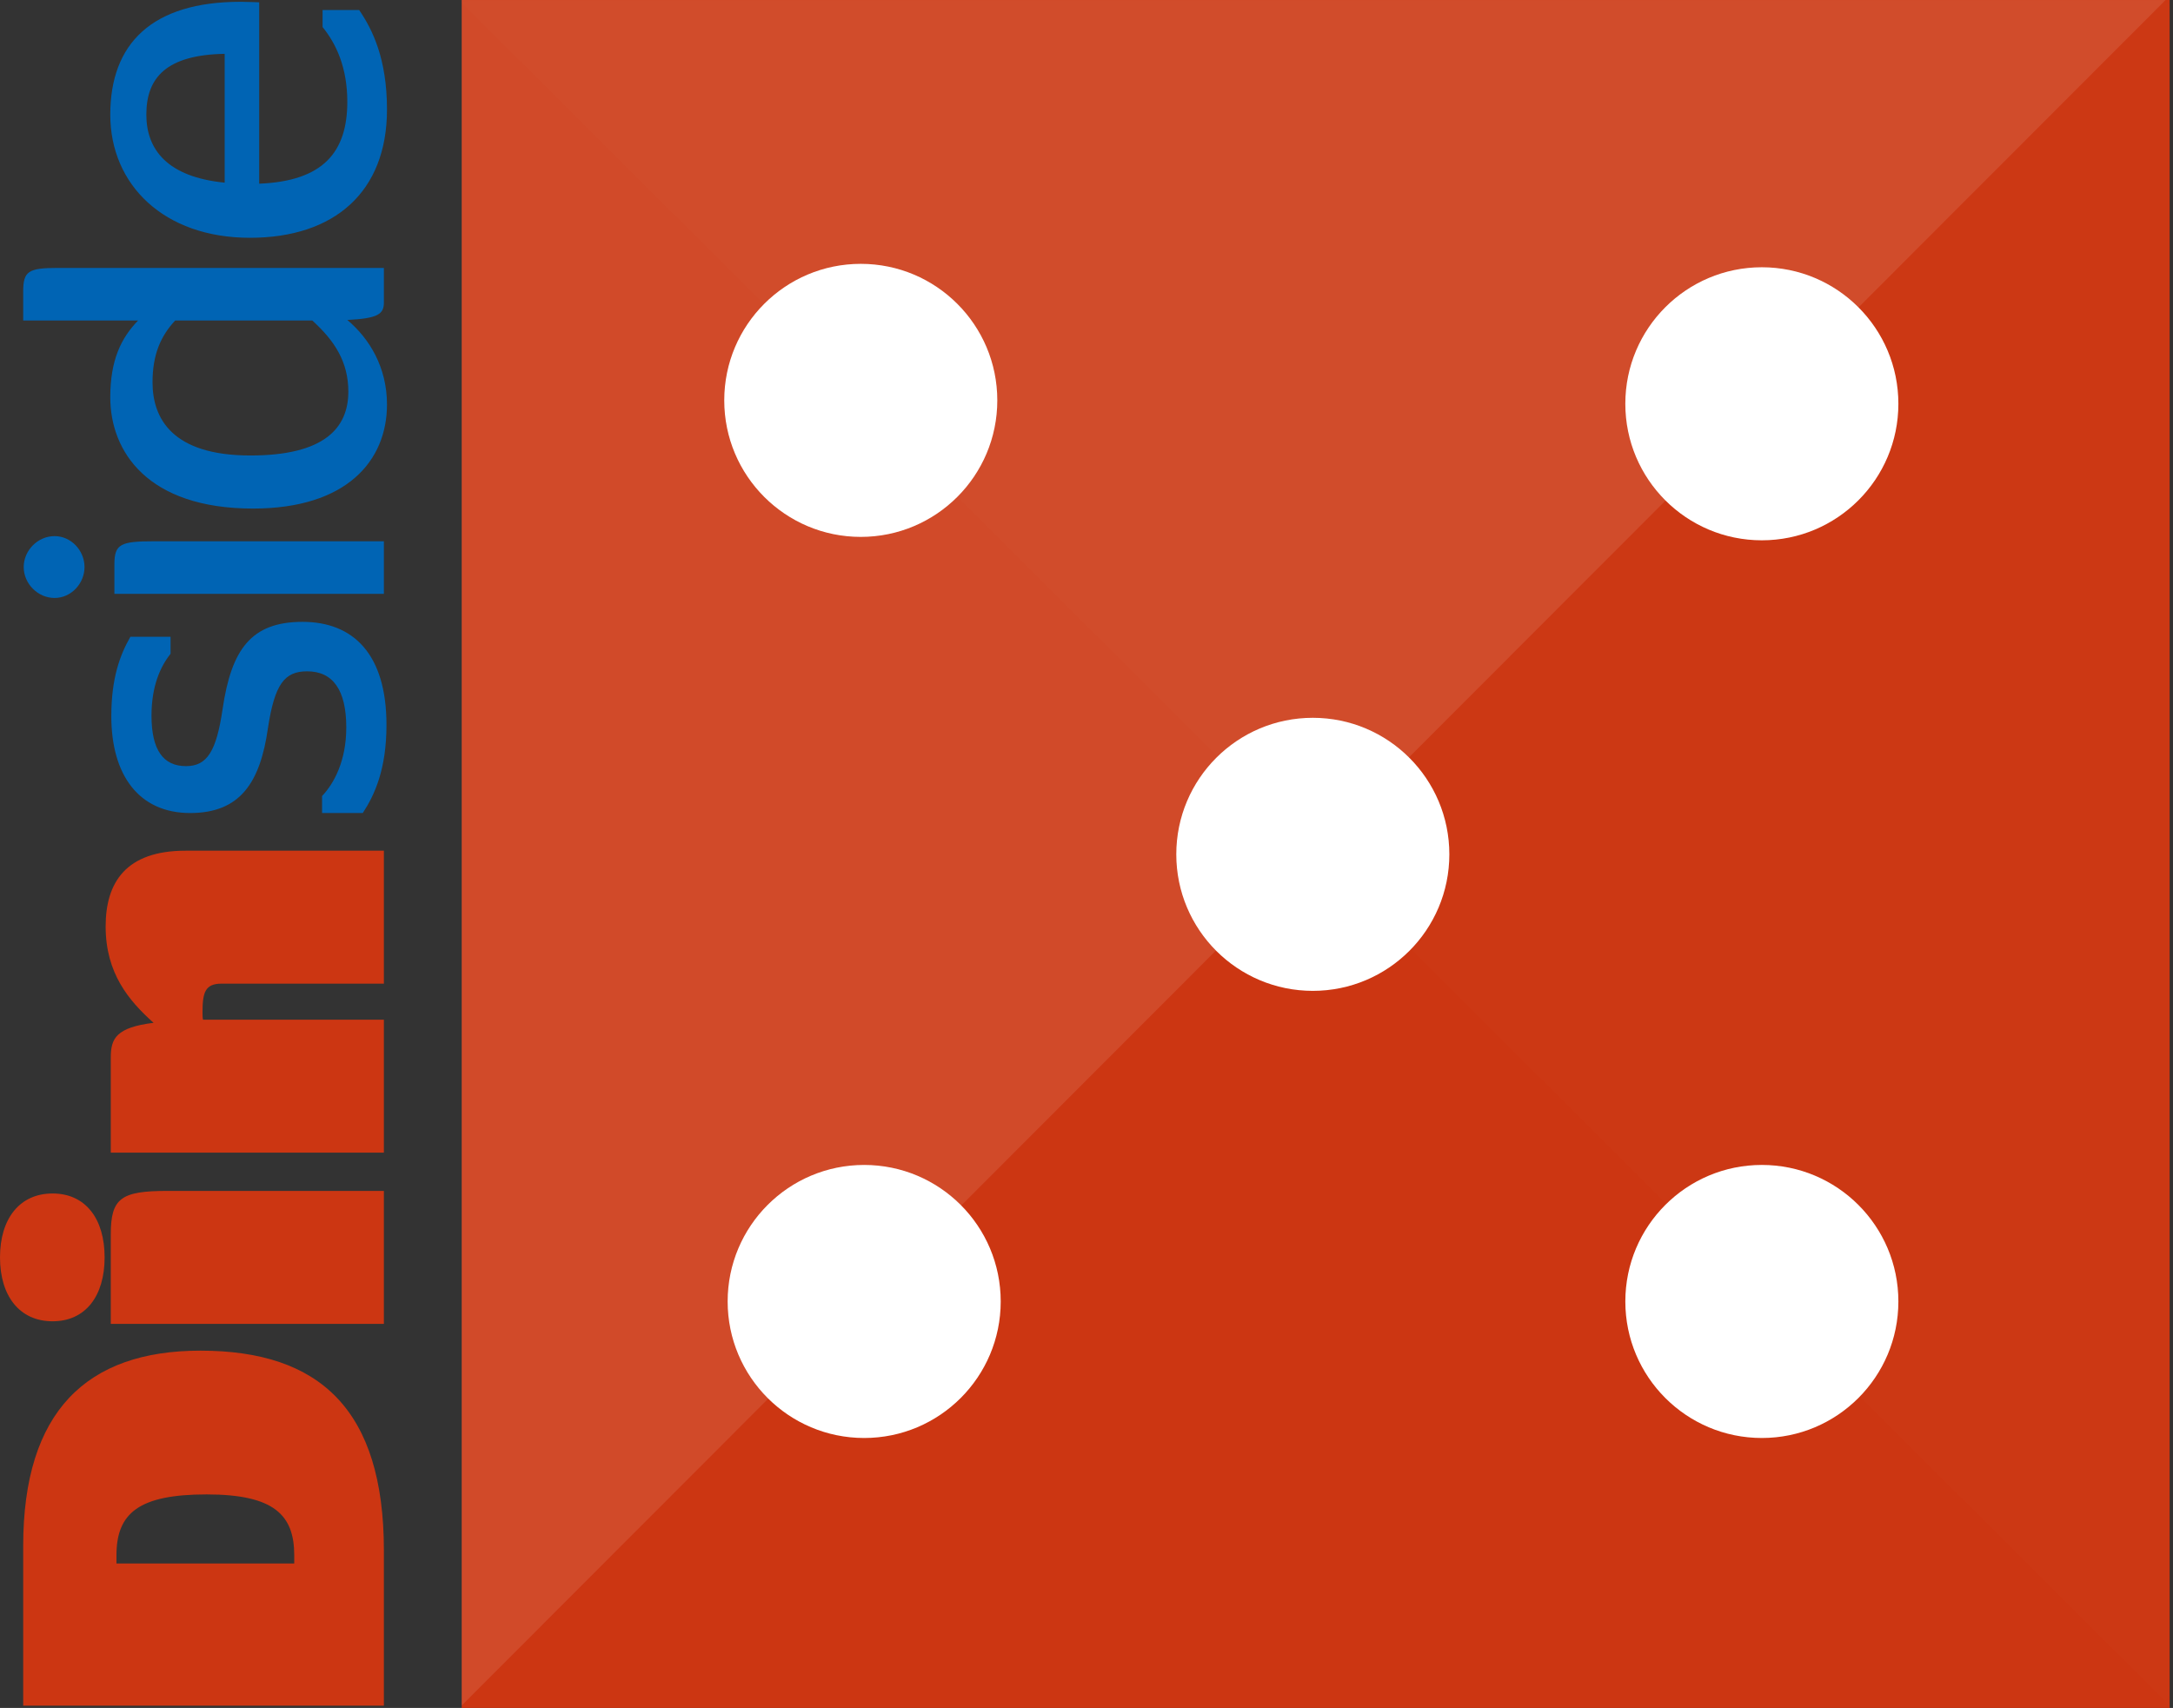 <?xml version="1.0" encoding="UTF-8" standalone="no"?>
<svg width="271px" height="213px" viewBox="0 0 271 213" version="1.1" xmlns="http://www.w3.org/2000/svg" xmlns:xlink="http://www.w3.org/1999/xlink">
    <rect x="0" y="0" width="271" height="213" fill="#333333" stroke="none"/>
    <!-- Generator: Sketch 3.7.2 (28276) - http://www.bohemiancoding.com/sketch -->
    <title>d-five</title>
    <desc>Created with Sketch.</desc>
    <defs>
        <polygon id="path-1" points="213.581 212.691 213.581 0 106.914 0 0.248 0 0.248 212.691 213.581 212.691"></polygon>
    </defs>
    <g id="Page-1" stroke="none" stroke-width="1" fill="none" fill-rule="evenodd">
        <g id="Artboard-1" transform="translate(-149, -110)">
            <g id="d-five" transform="translate(149, 110)">
                <polygon id="Fill-1" fill="#CC3612" points="57.581 213 270.581 213 270.581 0 57.581 0"></polygon>
                <path d="M57.581,-0 L57.581,213 L57.581,-0 Z" id="Fill-2" fill="#0635F6"></path>
                <g id="Group-8" transform="translate(57, 0)">
                    <g id="Group-5">
                        <mask id="mask-2" fill="white">
                            <use xlink:href="#path-1"></use>
                        </mask>
                        <g id="Clip-4"></g>
                        <polygon id="Fill-3" fill="#FFFFFF" opacity="0.1" mask="url(#mask-2)" points="0.248 0 213.582 212.691 213.582 0"></polygon>
                    </g>
                    <polygon id="Fill-6" fill="#FFFFFF" opacity="0.1" points="0.581 212.691 213.081 0 0.581 0"></polygon>
                </g>
                <path d="M57.581,-0 L57.581,213 L57.581,-0 Z" id="Fill-9" fill="#FFFFFF"></path>
                <g id="Group-24">
                    <path d="M36.695,193.953 C36.695,188.941 34.188,186.37 25.77,186.37 C17.352,186.37 14.524,188.683 14.524,193.953 L14.524,194.98 L36.695,194.98 L36.695,193.953 Z M2.893,212.718 L2.893,192.797 C2.893,176.023 10.797,168.441 24.999,168.441 C39.908,168.441 47.876,175.831 47.876,193.375 L47.876,212.718 L2.893,212.718 Z" id="Fill-10" fill="#CC3612"></path>
                    <path d="M6.556,164.778 C2.443,164.778 0,161.629 0,156.81 C0,151.99 2.443,148.841 6.556,148.841 C10.668,148.841 13.046,151.99 13.046,156.81 C13.046,161.629 10.668,164.778 6.556,164.778 L6.556,164.778 Z M47.876,165.099 L13.817,165.099 L13.817,153.917 C13.817,149.419 15.103,148.52 20.886,148.52 L47.876,148.52 L47.876,165.099 Z" id="Fill-12" fill="#CC3612"></path>
                    <path d="M47.876,143.749 L13.817,143.749 L13.817,131.859 C13.817,129.482 14.524,128.133 19.151,127.555 C16.066,124.791 13.175,121.385 13.175,115.537 C13.175,110.076 15.681,106.091 23.136,106.091 L47.876,106.091 L47.876,122.671 L27.634,122.671 C25.578,122.671 25.256,123.763 25.256,126.269 C25.256,126.591 25.256,126.912 25.32,127.169 L47.876,127.169 L47.876,143.749 Z" id="Fill-14" fill="#CC3612"></path>
                    <path d="M45.242,101.393 L40.165,101.393 L40.165,99.272 C41.642,97.73 43.185,94.903 43.185,90.726 C43.185,86.035 41.514,83.721 38.301,83.721 C35.474,83.721 34.253,85.327 33.418,90.79 C32.453,97.602 29.947,101.393 23.713,101.393 C17.352,101.393 13.882,96.702 13.882,89.312 C13.882,84.556 14.974,81.664 16.259,79.415 L21.271,79.415 L21.271,81.536 C19.987,83.142 18.894,85.584 18.894,89.248 C18.894,93.553 20.371,95.545 23.2,95.545 C25.834,95.545 26.991,93.682 27.762,88.412 C28.855,81.021 31.297,77.551 37.723,77.551 C44.084,77.551 48.198,81.6 48.198,90.405 C48.198,95.93 46.719,99.144 45.242,101.393" id="Fill-16" fill="#0064B4"></path>
                    <path d="M47.876,74.058 L14.267,74.058 L14.267,70.395 C14.267,67.824 15.038,67.503 19.28,67.503 L47.876,67.503 L47.876,74.058 Z M6.812,74.572 C4.692,74.572 2.956,72.772 2.956,70.716 C2.956,68.66 4.692,66.86 6.812,66.86 C8.869,66.86 10.54,68.66 10.54,70.716 C10.54,72.772 8.869,74.572 6.812,74.572 L6.812,74.572 Z" id="Fill-18" fill="#0064B4"></path>
                    <path d="M38.944,39.968 L21.85,39.968 C20.05,41.896 19.023,44.209 19.023,47.679 C19.023,52.113 21.401,56.804 31.232,56.804 C40.422,56.804 43.442,53.398 43.442,48.835 C43.442,45.108 41.707,42.474 38.944,39.968 M43.314,39.903 C46.077,42.217 48.262,45.815 48.262,50.443 C48.262,57.447 43.249,63.423 31.554,63.423 C18.38,63.423 13.753,56.29 13.753,49.542 C13.753,44.916 15.103,42.152 17.224,39.968 L2.893,39.968 L2.893,36.369 C2.893,33.798 3.535,33.413 7.263,33.413 L47.876,33.413 L47.876,37.718 C47.876,39.196 47.105,39.71 43.314,39.903" id="Fill-20" fill="#0064B4"></path>
                    <path d="M28.019,22.779 L28.019,6.713 C20.758,6.843 18.251,9.67 18.251,14.296 C18.251,18.666 20.886,22.073 28.019,22.779 L28.019,22.779 Z M32.325,22.908 C40.293,22.586 43.314,18.987 43.314,12.69 C43.314,8.384 41.9,5.428 40.229,3.371 L40.229,1.251 L44.792,1.251 C46.463,3.693 48.262,7.356 48.262,13.655 C48.262,23.936 41.707,29.655 31.168,29.655 C20.436,29.655 13.753,23.036 13.753,14.296 C13.753,5.428 18.959,0.223 30.011,0.223 C30.911,0.223 32.067,0.287 32.325,0.287 L32.325,22.908 Z" id="Fill-22" fill="#0064B4"></path>
                </g>
                <g id="Group-35" transform="translate(90, 32)" fill="#FFFFFF">
                    <path d="M90.751,74.545 C90.751,83.948 83.128,91.571 73.725,91.571 C64.321,91.571 56.698,83.948 56.698,74.545 C56.698,65.141 64.321,57.518 73.725,57.518 C83.128,57.518 90.751,65.141 90.751,74.545" id="Fill-25"></path>
                    <path d="M34.801,130.307 C34.801,139.71 27.177,147.333 17.774,147.333 C8.37,147.333 0.747,139.71 0.747,130.307 C0.747,120.904 8.37,113.281 17.774,113.281 C27.177,113.281 34.801,120.904 34.801,130.307" id="Fill-27"></path>
                    <path d="M129.725,113.28 C139.128,113.28 146.751,120.903 146.751,130.306 C146.751,139.711 139.128,147.333 129.725,147.333 C120.322,147.333 112.699,139.711 112.699,130.306 C112.699,120.903 120.322,113.28 129.725,113.28" id="Fill-29"></path>
                    <path d="M17.349,34.957 C7.946,34.957 0.323,27.334 0.323,17.931 C0.323,8.526 7.946,0.904 17.349,0.904 C26.753,0.904 34.376,8.526 34.376,17.931 C34.376,27.334 26.753,34.957 17.349,34.957" id="Fill-31"></path>
                    <path d="M112.698,18.356 C112.698,8.953 120.321,1.33 129.724,1.33 C139.128,1.33 146.751,8.953 146.751,18.356 C146.751,27.76 139.128,35.382 129.724,35.382 C120.321,35.382 112.698,27.76 112.698,18.356" id="Fill-33"></path>
                </g>
            </g>
        </g>
    </g>
</svg>